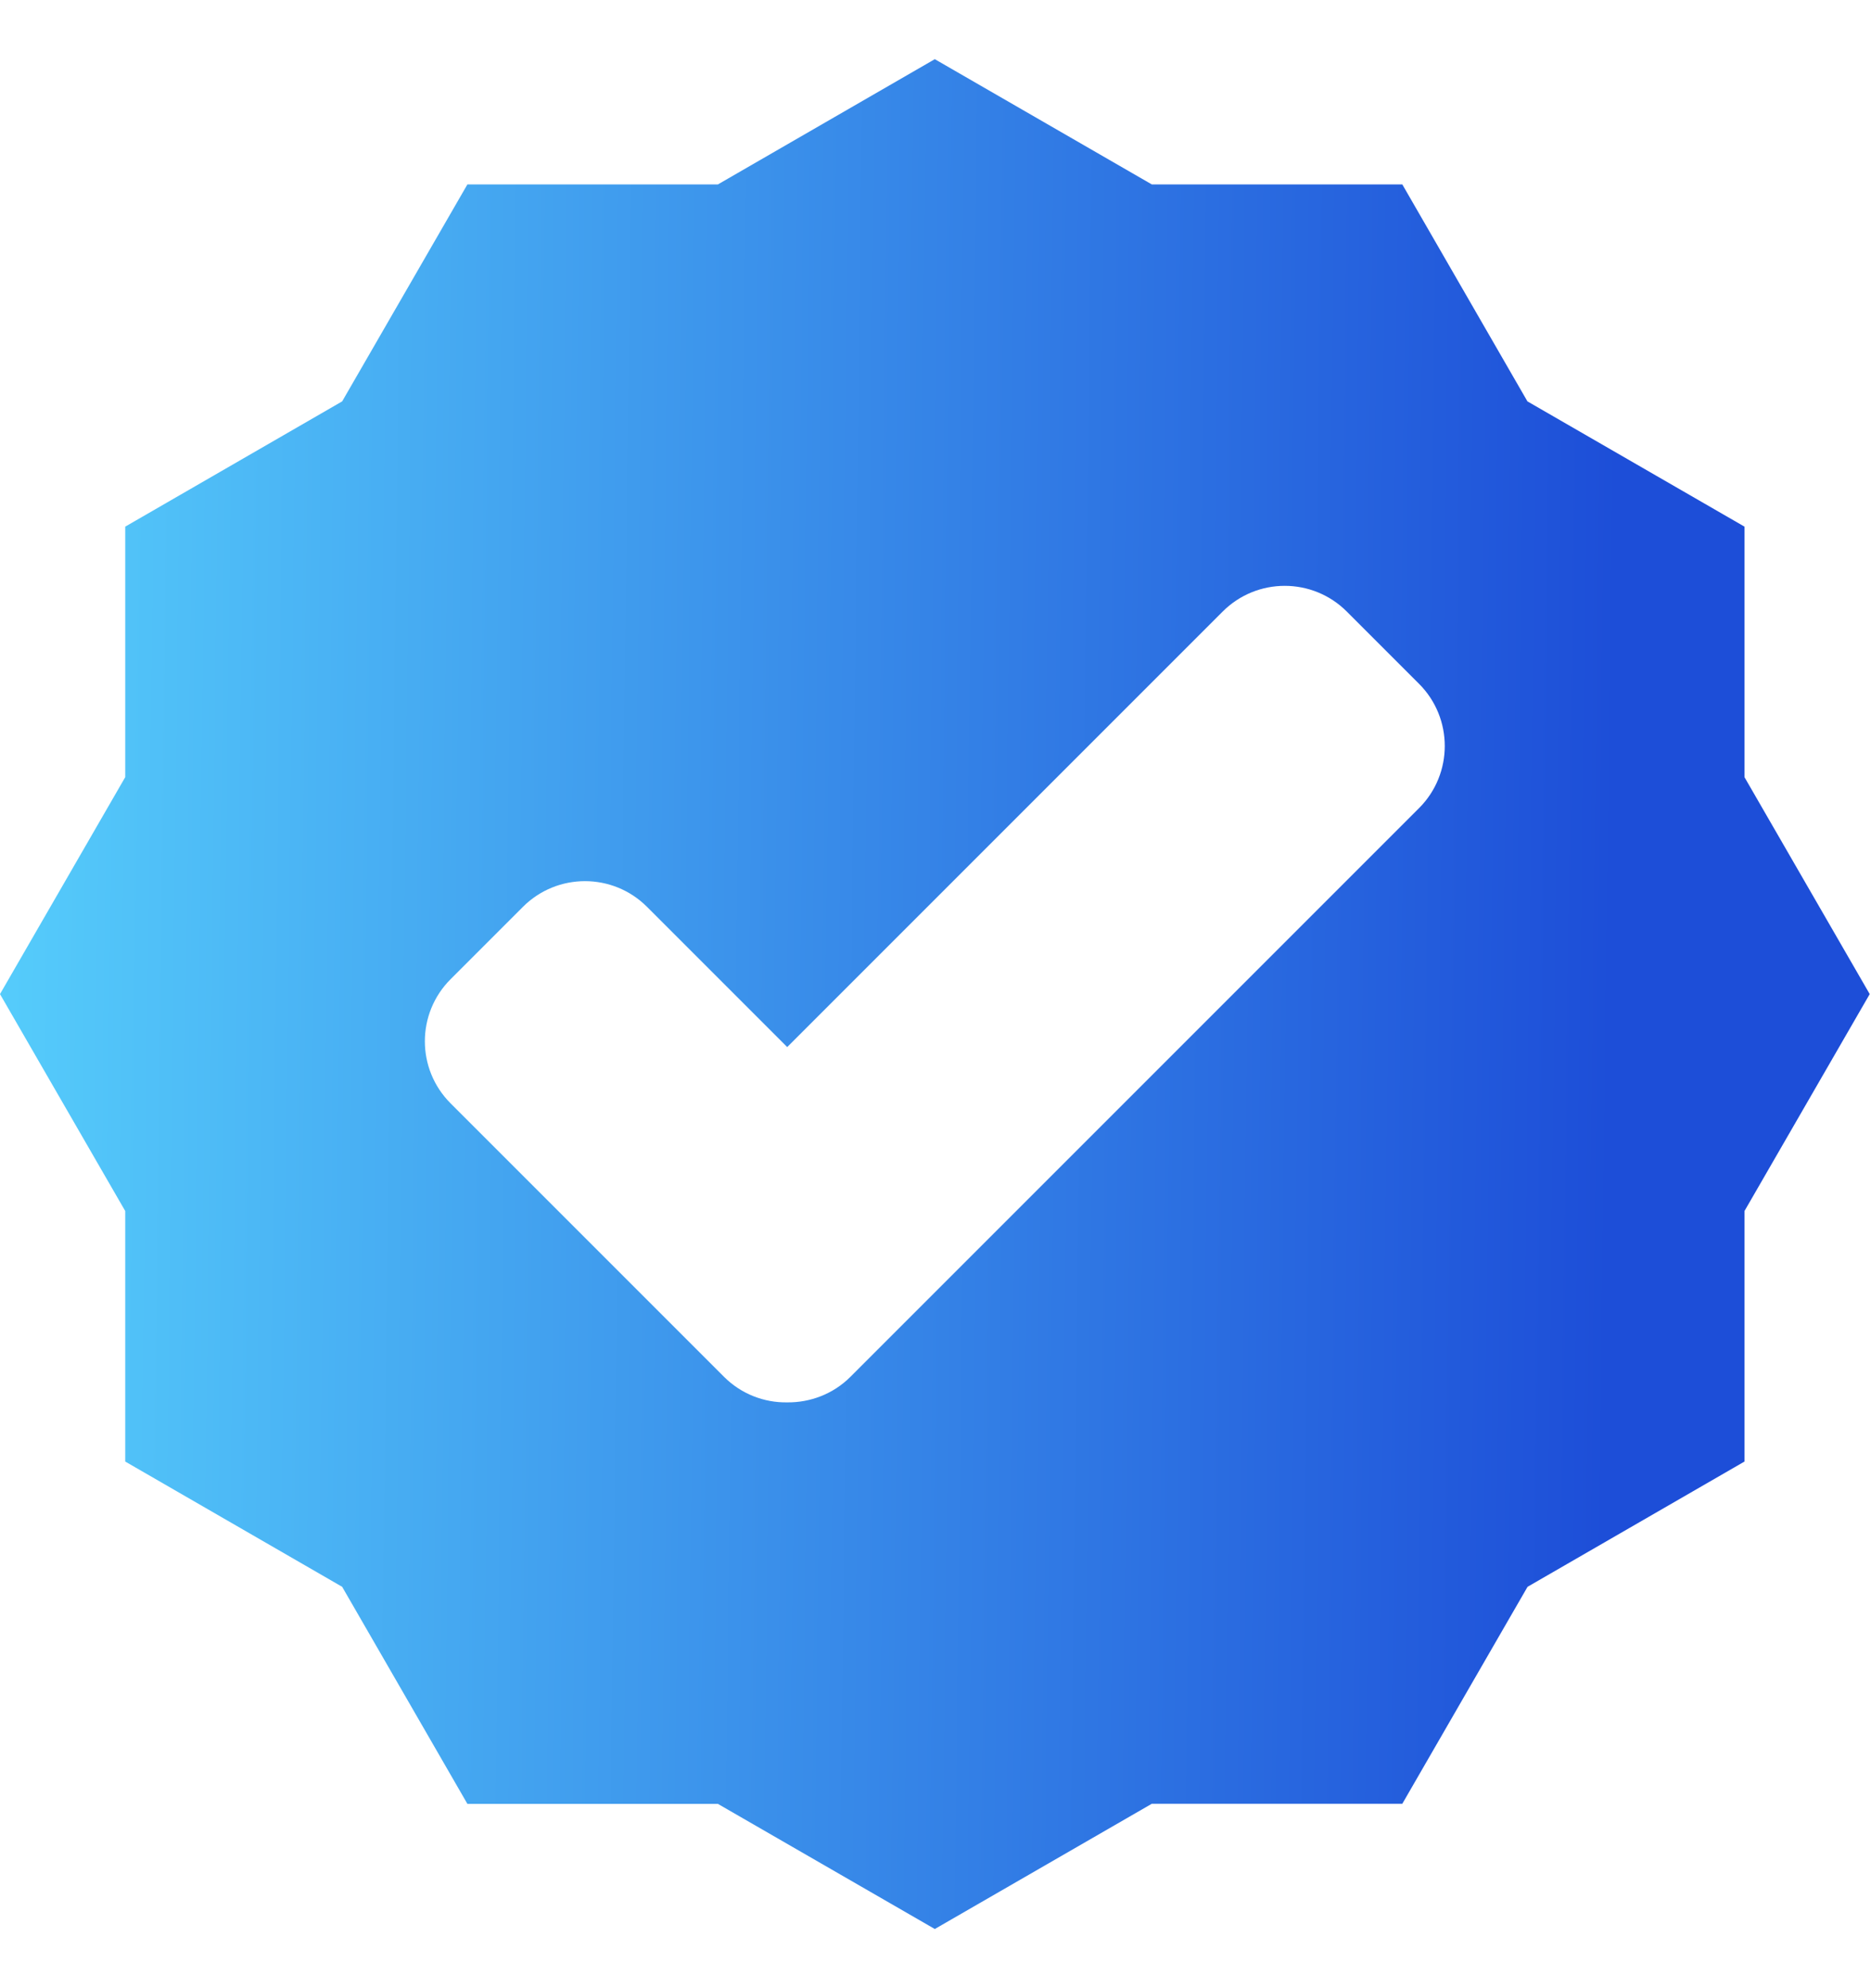 <svg width="16" height="17" viewBox="0 0 16 17" fill="none" xmlns="http://www.w3.org/2000/svg">
<path d="M14.918 4.503L13.062 3.432L11.992 1.577H9.85L7.994 0.506L6.139 1.577H3.997L2.926 3.432L1.071 4.503V6.645L0 8.5L1.071 10.355V12.497L2.926 13.568L3.997 15.424H6.139L7.994 16.494L9.85 15.423H11.992L13.063 13.568L14.918 12.497V10.355L15.989 8.5L14.918 6.645V4.503H14.918ZM7.273 11.772C7.124 11.921 6.927 11.993 6.732 11.991C6.536 11.994 6.34 11.921 6.191 11.772L3.853 9.434C3.56 9.141 3.56 8.666 3.853 8.373L4.472 7.754C4.765 7.461 5.24 7.461 5.533 7.754L6.732 8.953L10.456 5.229C10.749 4.936 11.224 4.936 11.517 5.229L12.136 5.848C12.428 6.141 12.428 6.616 12.136 6.909L7.273 11.772Z" fill="url(#paint0_linear_4208_7121)"/>
<defs>
<linearGradient id="paint0_linear_4208_7121" x1="15.845" y1="15.435" x2="-2.543" y2="15.206" gradientUnits="userSpaceOnUse">
<stop offset="0.117" stop-color="#1D4ED8"/>
<stop offset="0.931" stop-color="#5AD7FE"/>
</linearGradient>
</defs>
</svg>
